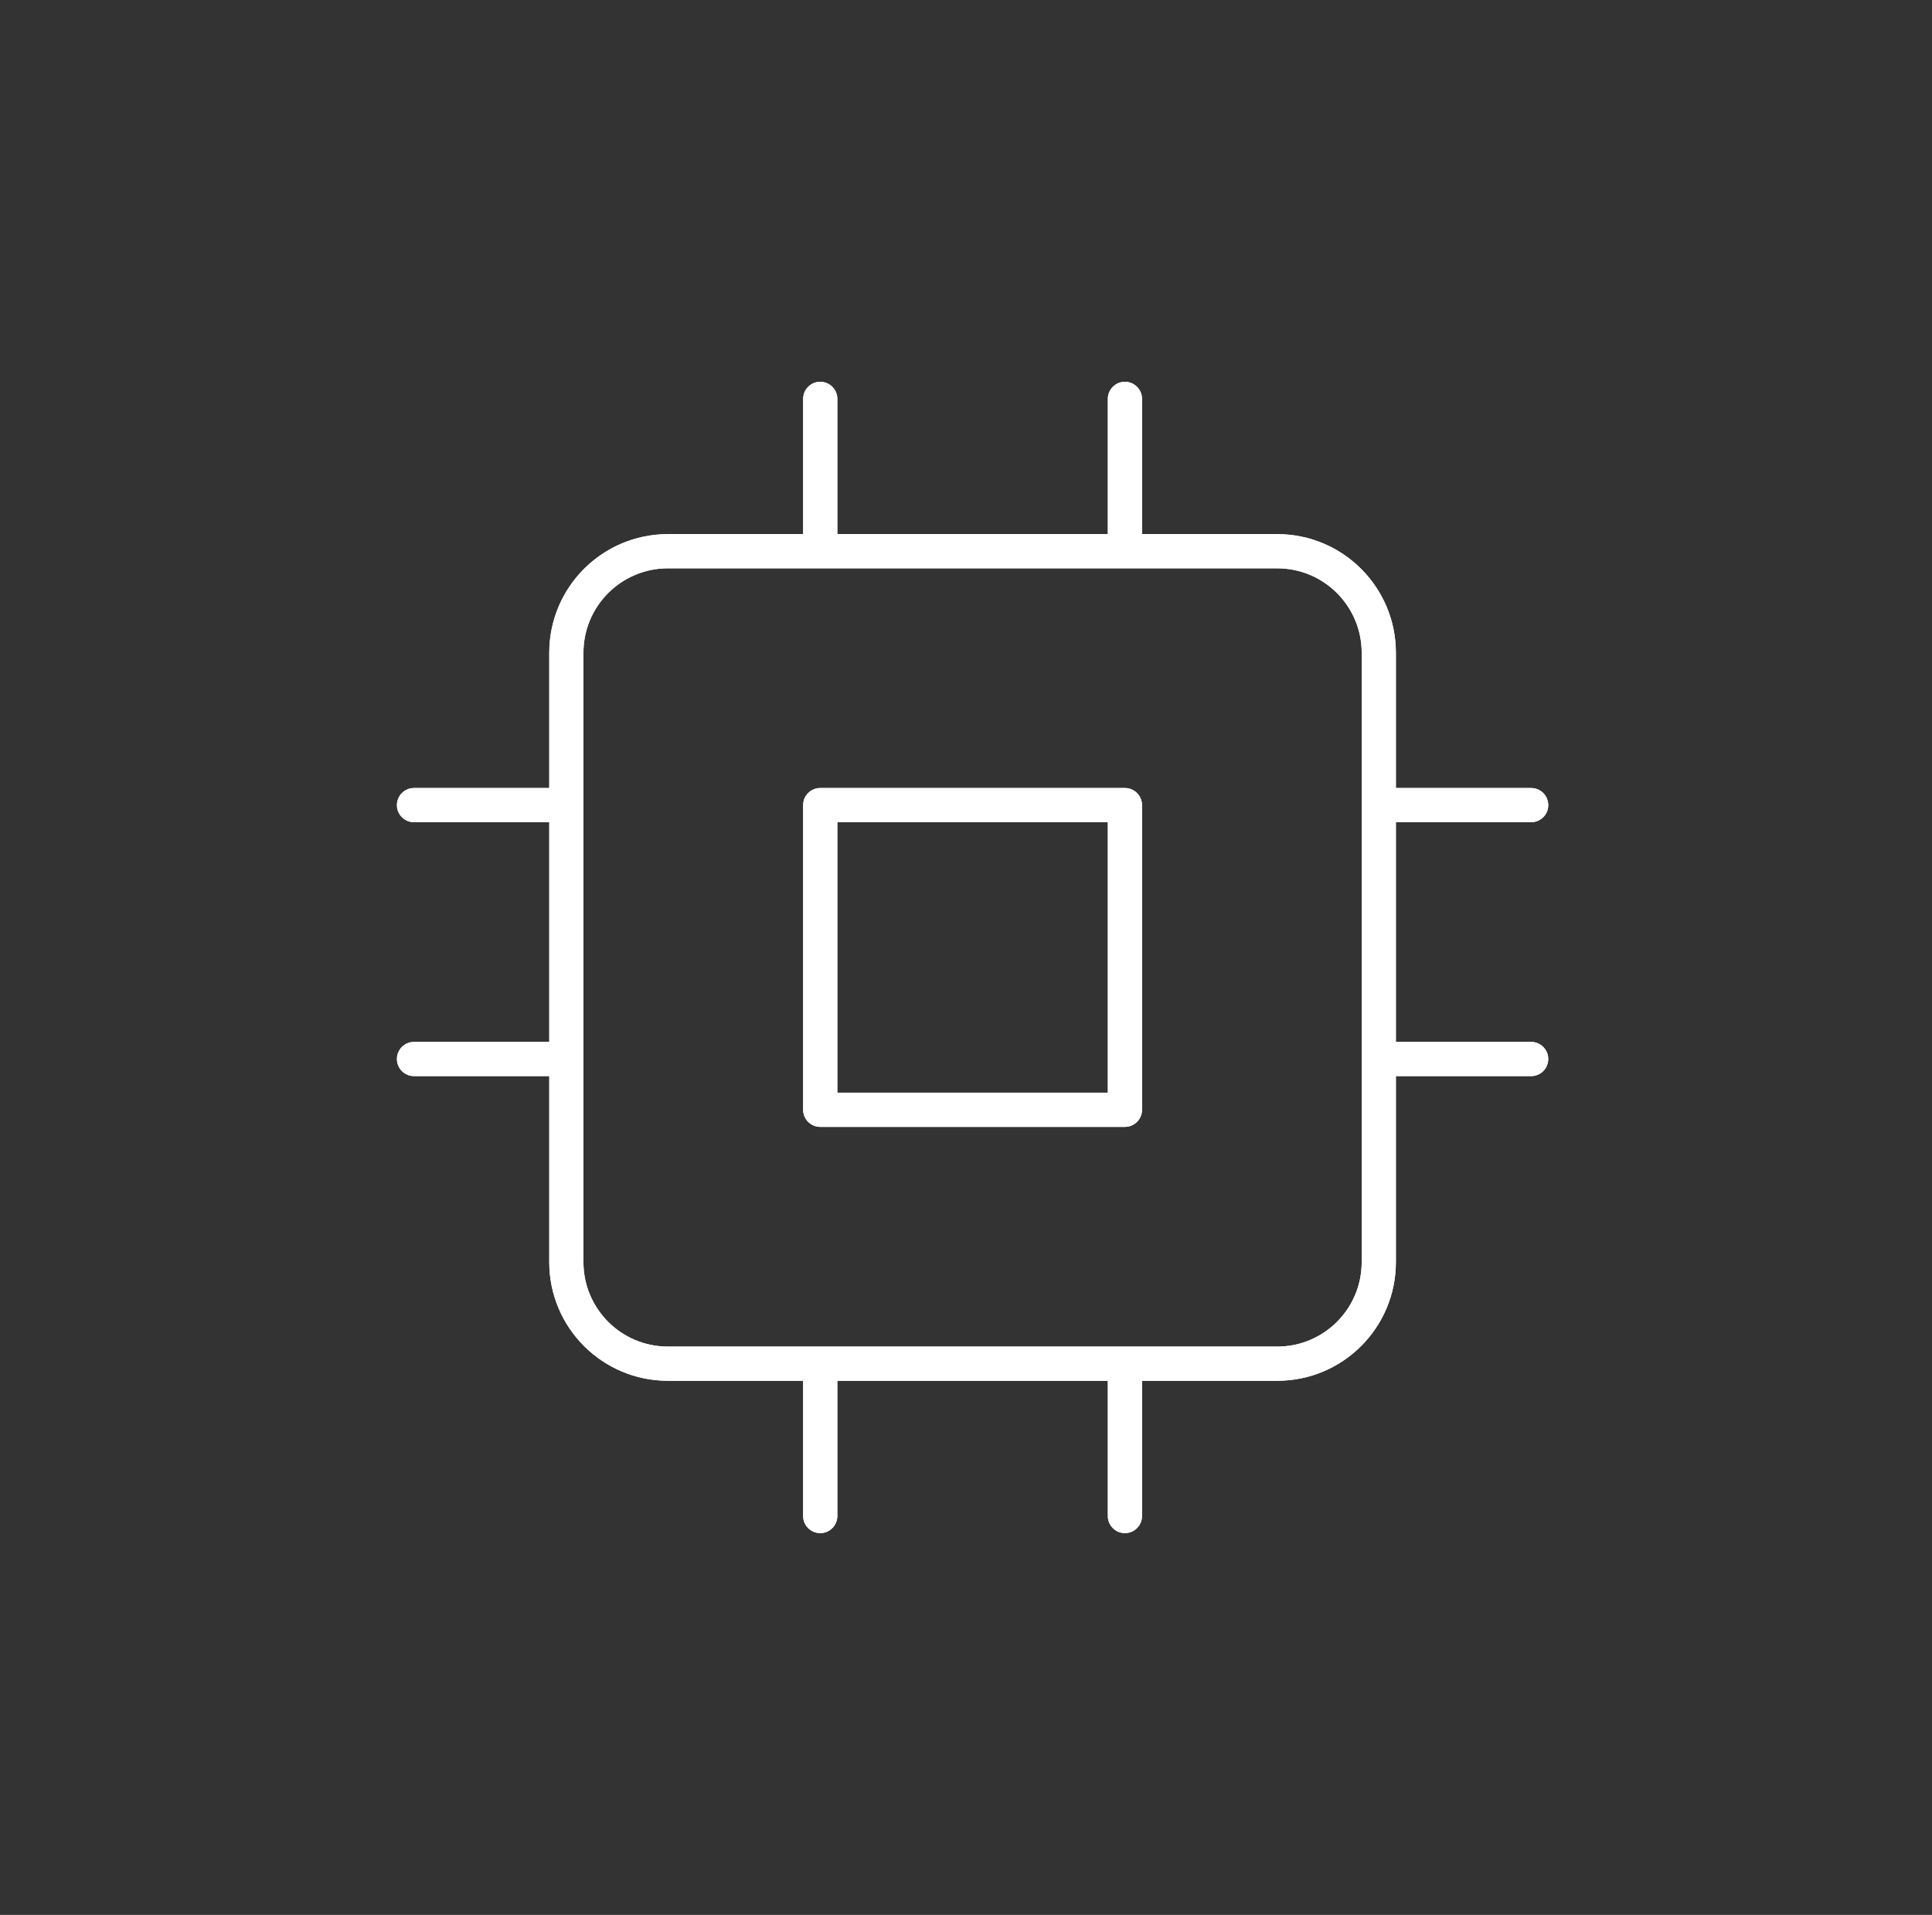 <svg width="113" height="112" viewBox="0 0 113 112" fill="none" xmlns="http://www.w3.org/2000/svg">
<rect x="0" y="0" width="113" height="112" fill="#333333" stroke="none"/>
<g clip-path="url(#clip0_4172_34931)">
<path d="M65.795 22.33C66.347 22.33 66.795 22.778 66.795 23.33V31.24H74.705C78.538 31.24 81.644 34.348 81.644 38.181V46.09H89.555L89.657 46.095C90.161 46.146 90.555 46.572 90.555 47.09C90.555 47.608 90.161 48.034 89.657 48.085L89.555 48.09H81.644V60.94H89.555L89.657 60.945C90.161 60.997 90.555 61.423 90.555 61.94C90.555 62.458 90.161 62.884 89.657 62.935L89.555 62.94H81.644V73.82C81.644 77.653 78.538 80.76 74.705 80.76H66.795V88.67C66.795 89.222 66.347 89.67 65.795 89.67C65.243 89.67 64.795 89.222 64.795 88.67V80.76H48.975V88.67C48.974 89.222 48.527 89.67 47.975 89.67C47.422 89.67 46.975 89.222 46.975 88.67V80.76H39.065C35.233 80.76 32.125 77.653 32.125 73.82V62.94H24.215C23.663 62.94 23.215 62.492 23.215 61.94C23.215 61.388 23.663 60.94 24.215 60.94H32.125V48.09H24.215C23.663 48.09 23.215 47.642 23.215 47.09C23.215 46.538 23.663 46.09 24.215 46.09H32.125V38.181C32.125 34.348 35.233 31.24 39.065 31.24H46.975V23.33C46.975 22.778 47.422 22.33 47.975 22.33C48.527 22.33 48.975 22.778 48.975 23.33V31.24H64.795V23.33C64.795 22.778 65.243 22.33 65.795 22.33ZM39.065 33.24C36.337 33.24 34.125 35.452 34.125 38.181V73.82C34.125 76.549 36.337 78.76 39.065 78.76H74.705C77.433 78.76 79.644 76.548 79.644 73.82V38.181C79.644 35.453 77.433 33.24 74.705 33.24H39.065ZM65.795 46.09C66.347 46.09 66.795 46.538 66.795 47.09V64.91C66.795 65.462 66.347 65.91 65.795 65.91H47.975C47.422 65.91 46.975 65.462 46.975 64.91V47.09C46.975 46.538 47.422 46.09 47.975 46.09H65.795ZM48.975 63.91H64.795V48.09H48.975V63.91Z" fill="white"/>
<path fill-rule="evenodd" clip-rule="evenodd" d="M65.795 46.09C66.347 46.09 66.795 46.538 66.795 47.09V64.91C66.795 65.462 66.347 65.91 65.795 65.91H47.975C47.422 65.91 46.975 65.462 46.975 64.91V47.09C46.975 46.538 47.422 46.09 47.975 46.09H65.795ZM48.975 63.91H64.795V48.09H48.975V63.91Z" fill="white"/>
<path fill-rule="evenodd" clip-rule="evenodd" d="M65.795 22.33C66.347 22.33 66.795 22.778 66.795 23.33V31.24H74.705C78.538 31.24 81.644 34.348 81.644 38.181V46.09H89.555L89.657 46.095C90.161 46.146 90.555 46.572 90.555 47.09C90.555 47.608 90.161 48.034 89.657 48.085L89.555 48.09H81.644V60.94H89.555L89.657 60.945C90.161 60.997 90.555 61.423 90.555 61.94C90.555 62.458 90.161 62.884 89.657 62.935L89.555 62.94H81.644V73.82C81.644 77.653 78.538 80.76 74.705 80.76H66.795V88.67C66.795 89.222 66.347 89.67 65.795 89.67C65.243 89.67 64.795 89.222 64.795 88.67V80.76H48.975V88.67C48.974 89.222 48.527 89.67 47.975 89.67C47.422 89.67 46.975 89.222 46.975 88.67V80.76H39.065C35.233 80.76 32.125 77.653 32.125 73.82V62.94H24.215C23.663 62.94 23.215 62.492 23.215 61.94C23.215 61.388 23.663 60.94 24.215 60.94H32.125V48.09H24.215C23.663 48.09 23.215 47.642 23.215 47.09C23.215 46.538 23.663 46.09 24.215 46.09H32.125V38.181C32.125 34.348 35.233 31.24 39.065 31.24H46.975V23.33C46.975 22.778 47.422 22.33 47.975 22.33C48.527 22.33 48.975 22.778 48.975 23.33V31.24H64.795V23.33C64.795 22.778 65.243 22.33 65.795 22.33ZM39.065 33.24C36.337 33.24 34.125 35.452 34.125 38.181V73.82C34.125 76.549 36.337 78.76 39.065 78.76H74.705C77.433 78.76 79.644 76.548 79.644 73.82V38.181C79.644 35.453 77.433 33.24 74.705 33.24H39.065Z" fill="white"/>
</g>
<defs>
<clipPath id="clip0_4172_34931">
<rect width="112" height="112" fill="white" transform="translate(0.885)"/>
</clipPath>
</defs>
</svg>
